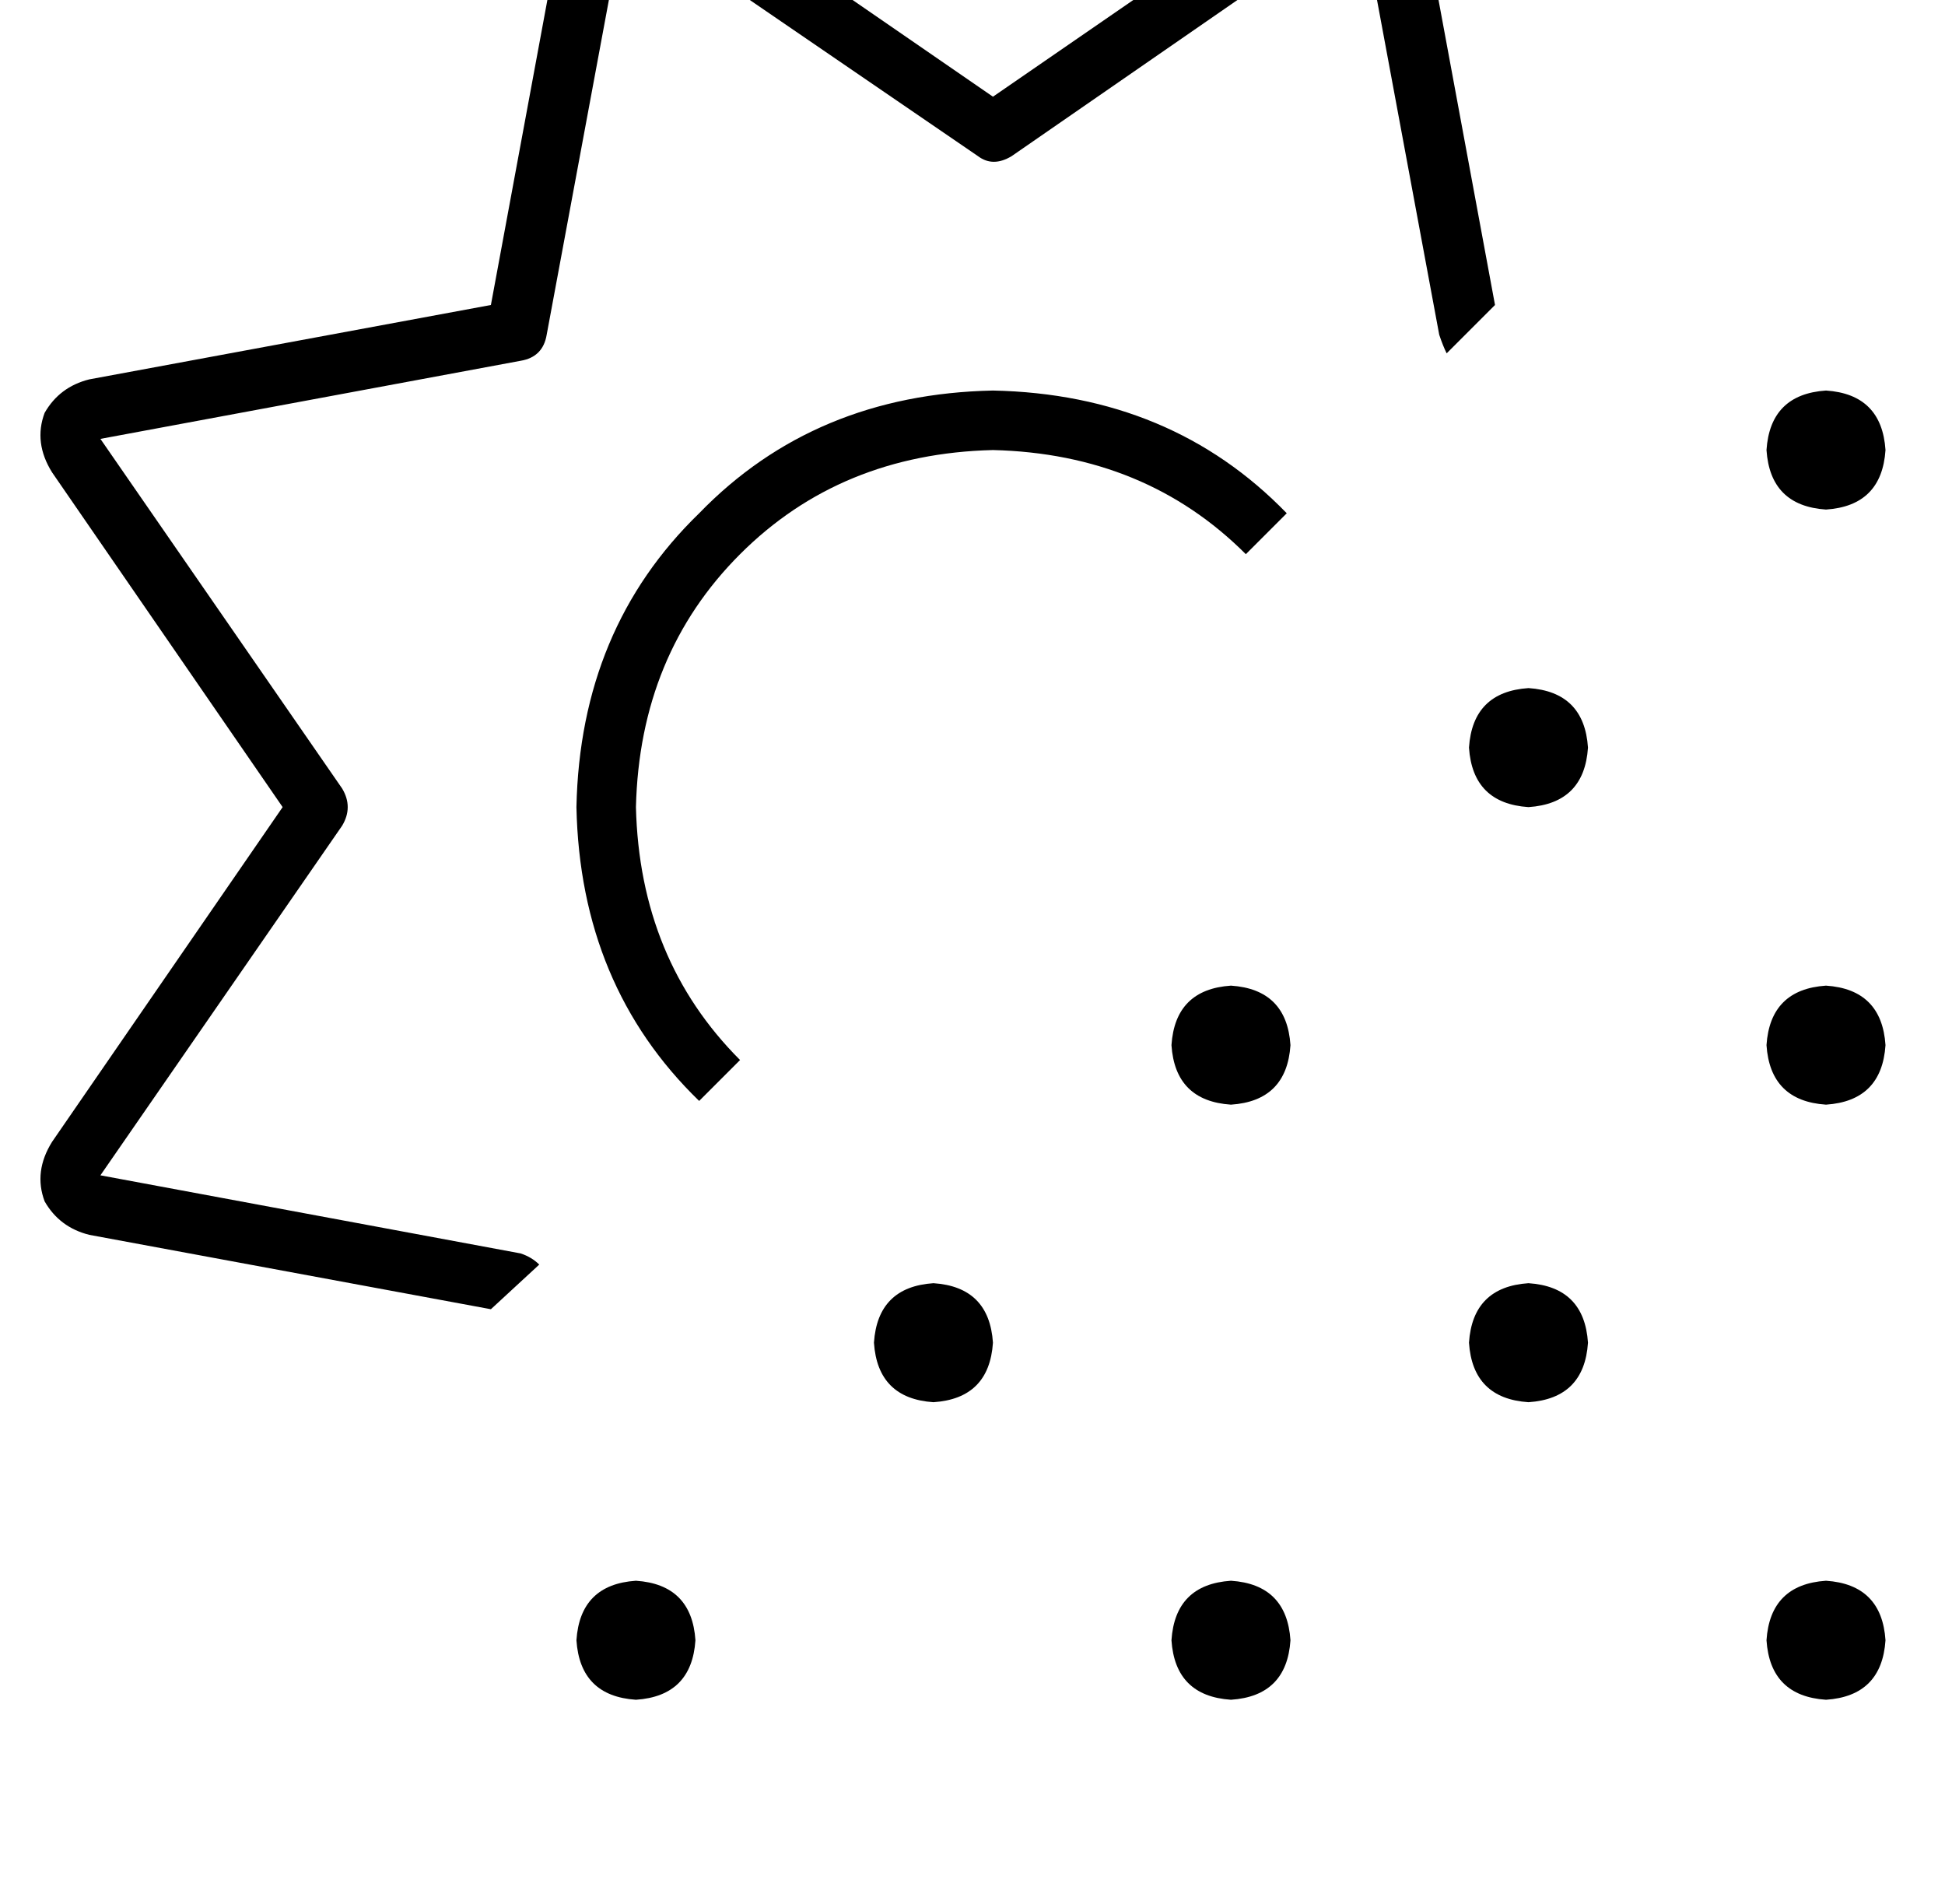<?xml version="1.0" standalone="no"?>
<!DOCTYPE svg PUBLIC "-//W3C//DTD SVG 1.1//EN" "http://www.w3.org/Graphics/SVG/1.1/DTD/svg11.dtd" >
<svg xmlns="http://www.w3.org/2000/svg" xmlns:xlink="http://www.w3.org/1999/xlink" version="1.1" viewBox="-11 0 523 512">
   <path fill="currentColor"
d="M166 -36q-8 -5 -15 -2q-8 4 -10 12l-20 108v0l-108 20v0q-8 2 -12 9q-3 8 2 16l62 90v0l-62 90v0q-5 8 -2 16q4 7 12 9l108 20v0v0v0l13 -12v0q-2 -2 -5 -3l-113 -21v0l65 -94v0q3 -5 0 -10l-65 -94v0l113 -21v0q6 -1 7 -7l21 -113v0l95 65v0q4 3 9 0l94 -65v0l21 113v0
q1 3 2 5l13 -13v0v0v0l-20 -108v0q-2 -8 -9 -12q-8 -3 -16 2l-90 62v0l-90 -62v0zM256 105q-48 1 -79 33v0v0q-32 31 -33 79q1 48 33 79l11 -11v0q-27 -27 -28 -68q1 -41 28 -68t68 -28q41 1 68 28l11 -11v0q-31 -32 -79 -33v0zM496 121q-1 -15 -16 -16q-15 1 -16 16
q1 15 16 16q15 -1 16 -16v0zM400 217q15 -1 16 -16q-1 -15 -16 -16q-15 1 -16 16q1 15 16 16v0zM496 281q-1 -15 -16 -16q-15 1 -16 16q1 15 16 16q15 -1 16 -16v0zM400 377q15 -1 16 -16q-1 -15 -16 -16q-15 1 -16 16q1 15 16 16v0zM160 457q15 -1 16 -16q-1 -15 -16 -16
q-15 1 -16 16q1 15 16 16v0zM320 457q15 -1 16 -16q-1 -15 -16 -16q-15 1 -16 16q1 15 16 16v0zM496 441q-1 -15 -16 -16q-15 1 -16 16q1 15 16 16q15 -1 16 -16v0zM240 377q15 -1 16 -16q-1 -15 -16 -16q-15 1 -16 16q1 15 16 16v0zM336 281q-1 -15 -16 -16q-15 1 -16 16
q1 15 16 16q15 -1 16 -16v0z" />
</svg>
